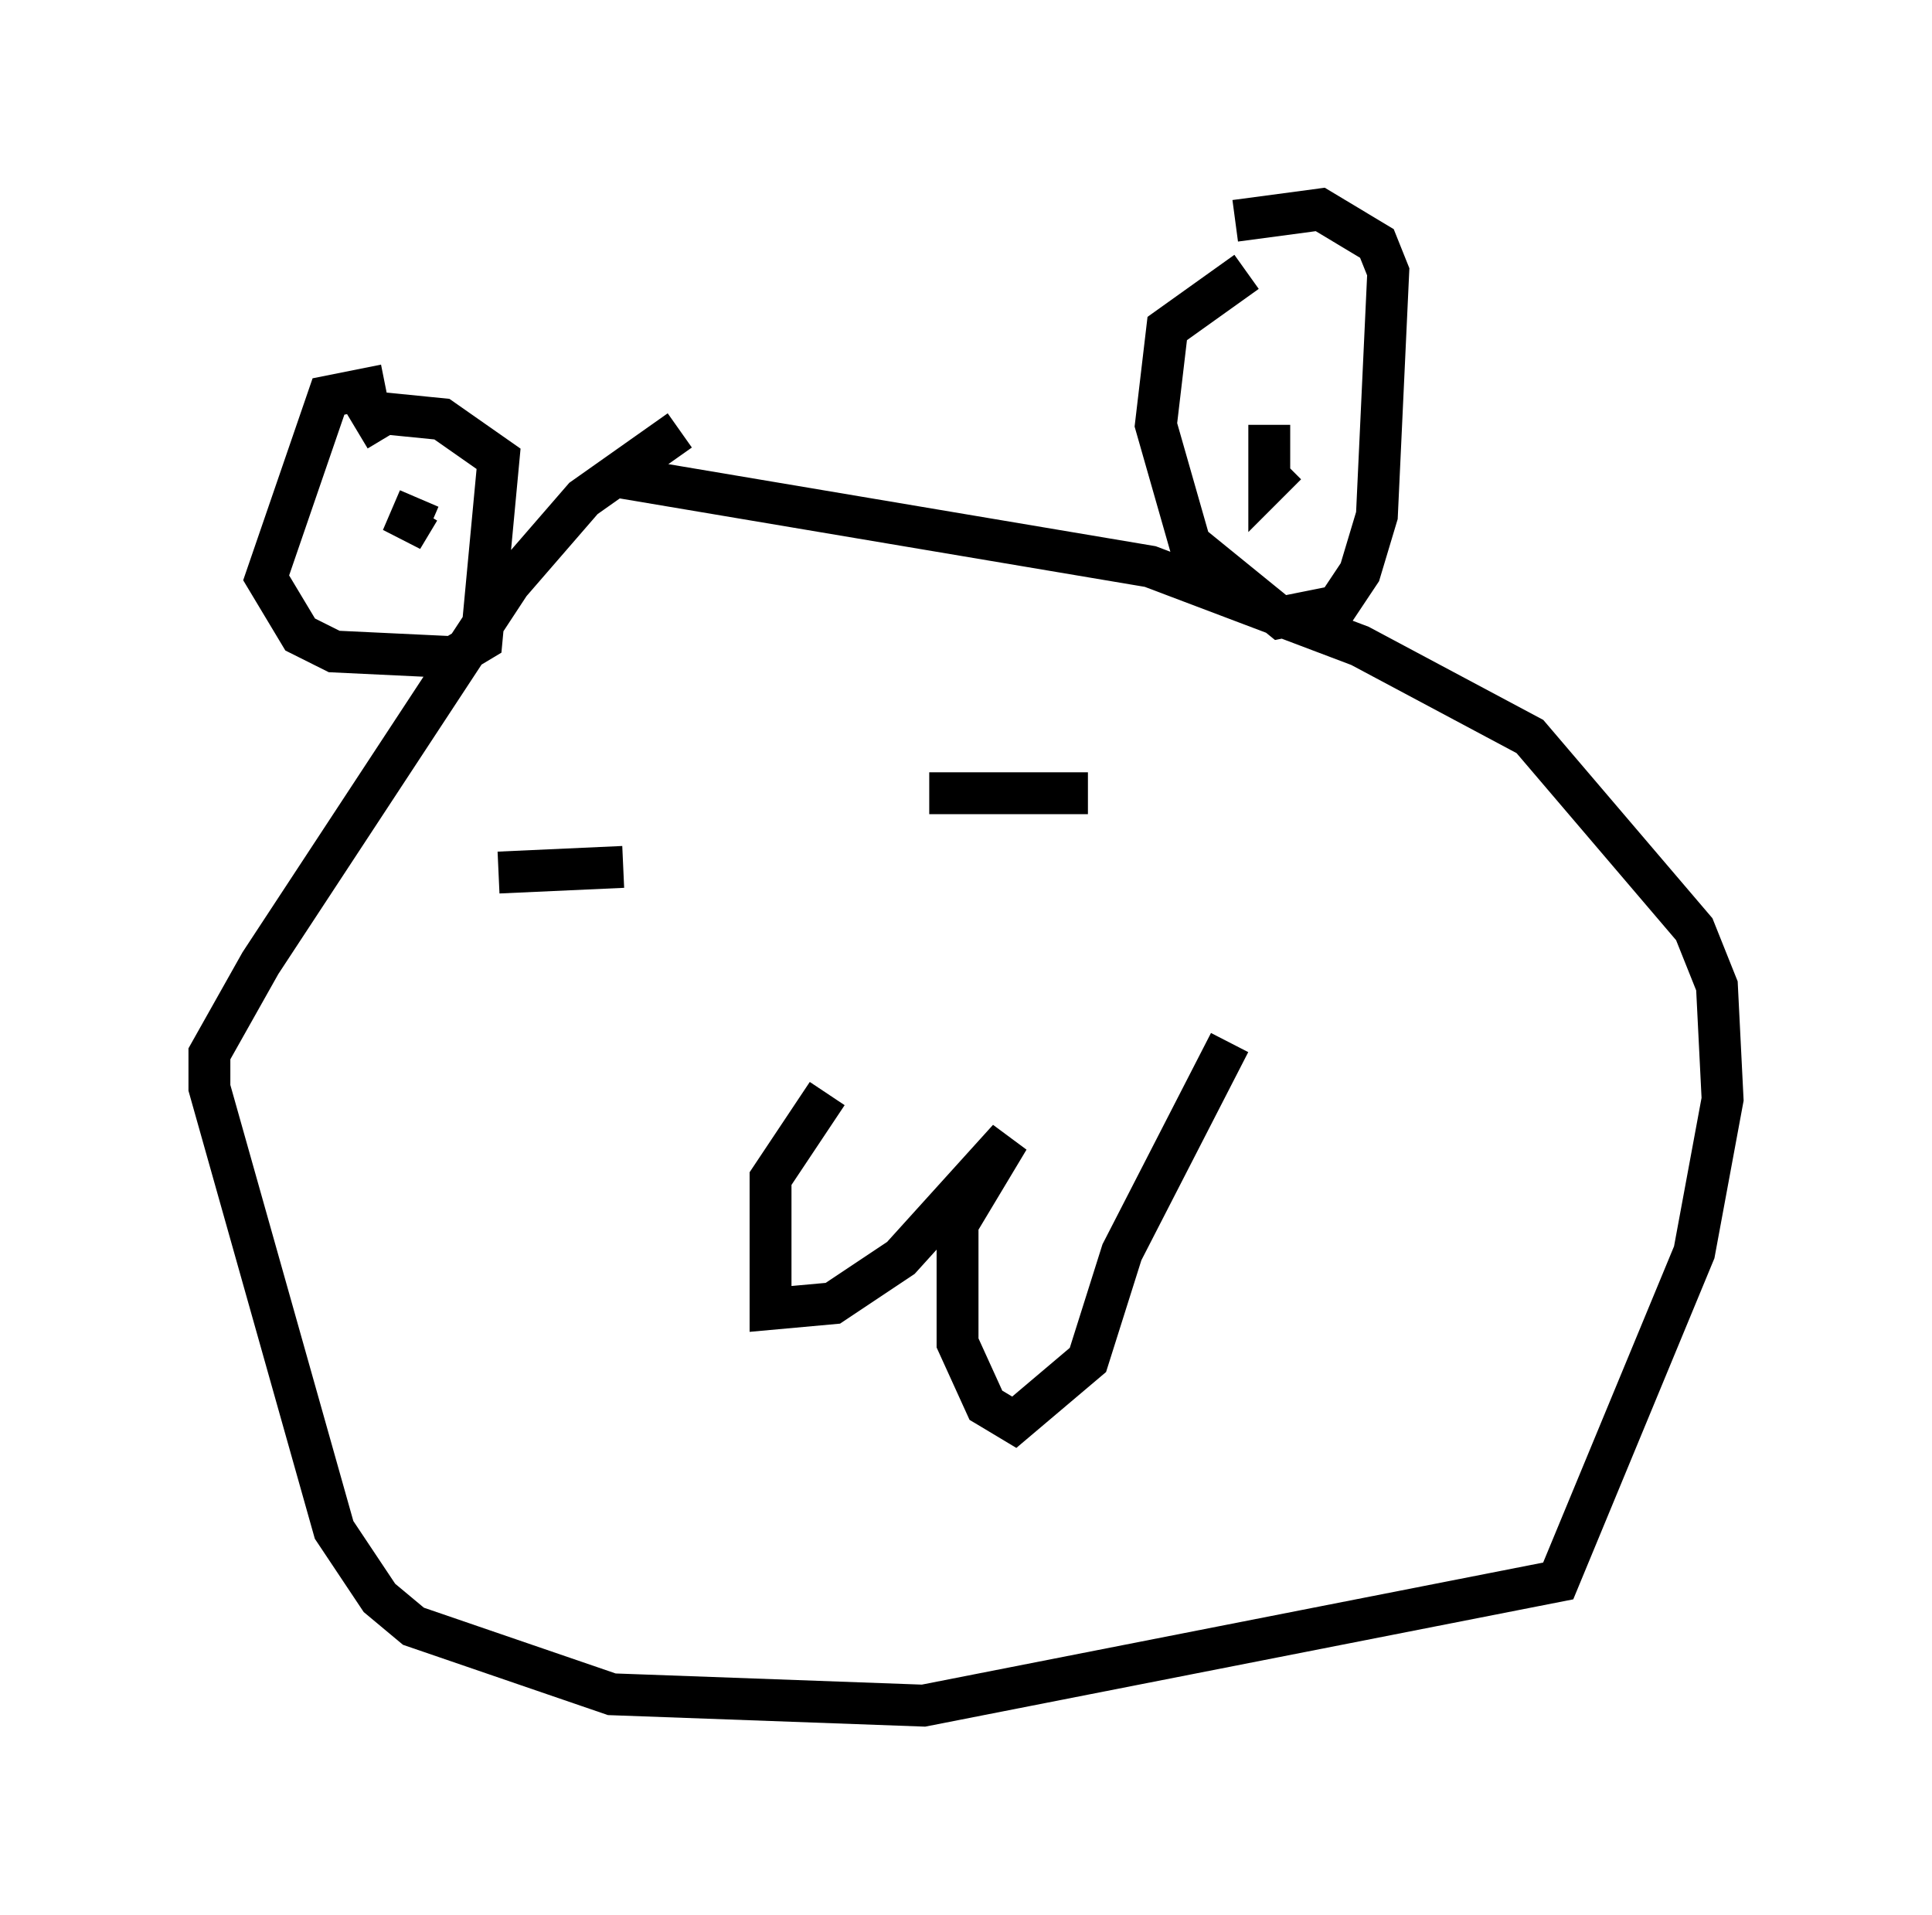 <?xml version="1.0" encoding="utf-8" ?>
<svg baseProfile="full" height="45.724" version="1.1" width="46.13" xmlns="http://www.w3.org/2000/svg" xmlns:ev="http://www.w3.org/2001/xml-events" xmlns:xlink="http://www.w3.org/1999/xlink"><defs /><rect fill="white" height="45.724" width="46.13" x="0" y="0" /><path d="M19.885, 10.954 m-3.654, -0.677 l-2.3, 1.624 -1.759, 2.03 l-5.954, 9.066 -1.218, 2.165 l0.0, 0.812 2.977, 10.555 l1.083, 1.624 0.812, 0.677 l4.736, 1.624 7.442, 0.271 l15.155, -2.977 3.248, -7.848 l0.677, -3.654 -0.135, -2.706 l-0.541, -1.353 -3.924, -4.601 l-4.059, -2.165 -5.007, -1.894 l-12.855, -2.165 m15.155, -4.871 l-1.894, 1.353 -0.271, 2.3 l0.812, 2.842 2.165, 1.759 l1.353, -0.271 0.541, -0.812 l0.406, -1.353 0.271, -5.819 l-0.271, -0.677 -1.353, -0.812 l-2.03, 0.271 m-20.297, 3.924 l-1.353, 0.271 -1.488, 4.33 l0.812, 1.353 0.812, 0.406 l2.842, 0.135 0.677, -0.406 l0.406, -4.33 -1.353, -0.947 l-1.353, -0.135 -0.677, 0.406 m1.488, 1.894 l-0.406, 0.677 0.406, -0.947 m20.297, -1.759 l0.0, 1.353 0.406, -0.406 m-10.961, 15.02 l-1.353, 2.03 0.0, 3.112 l1.488, -0.135 1.624, -1.083 l2.571, -2.842 -1.218, 2.03 l0.0, 2.842 0.677, 1.488 l0.677, 0.406 1.759, -1.488 l0.812, -2.571 2.571, -5.007 m-17.456, -4.059 l2.977, -0.135 m7.307, -1.759 l3.789, 0.0 " fill="none" stroke="black" stroke-width="1" /></svg>